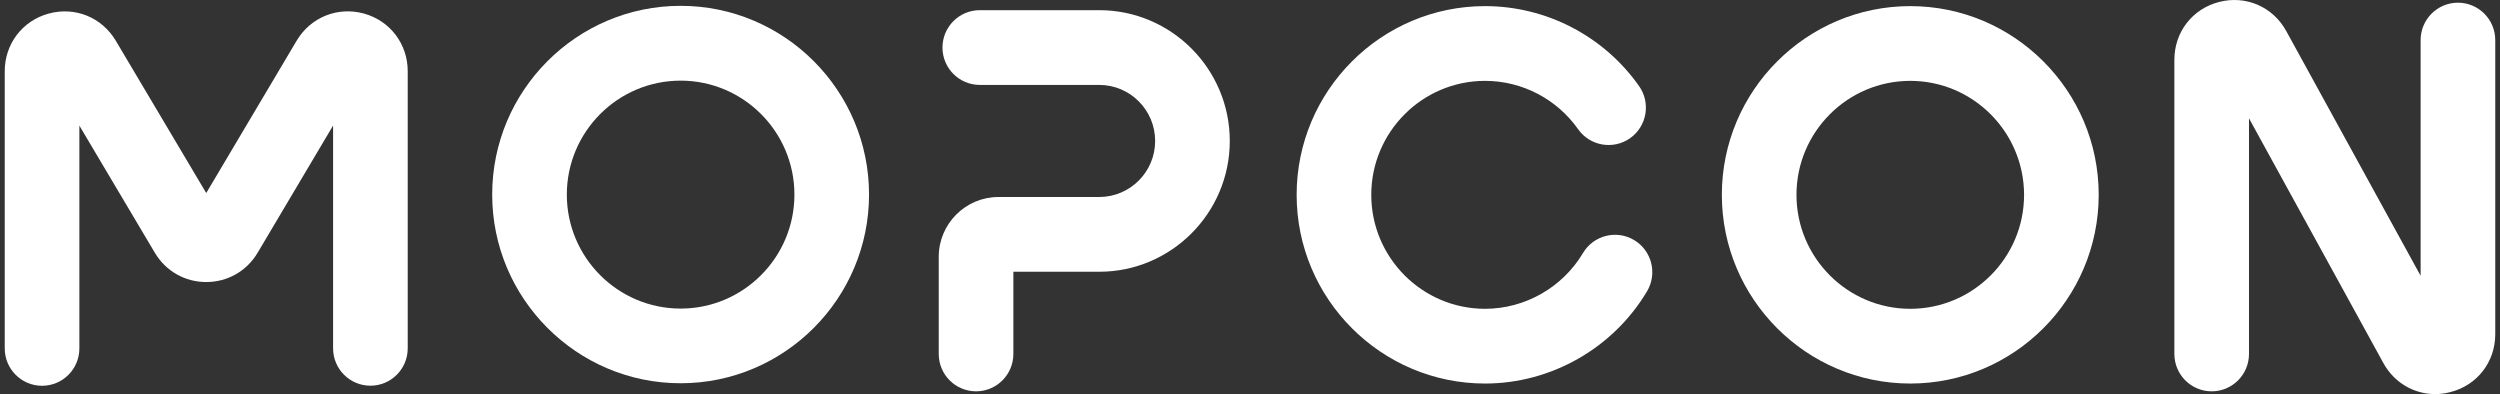 <svg width="203" height="32" viewBox="0 0 203 32" fill="none" xmlns="http://www.w3.org/2000/svg">
<rect x="0" y="0" width="203" height="32" fill="#333333" stroke="none"/>
<path d="M30.077 31.319C28.404 31.319 27.047 29.96 27.047 28.285V10.195L20.915 20.53C20.03 22.016 18.473 22.902 16.746 22.902C15.019 22.902 13.462 22.016 12.577 20.53L6.445 10.201V28.291C6.445 29.966 5.088 31.325 3.415 31.325C1.743 31.325 0.385 29.966 0.385 28.291V5.783C0.385 3.568 1.815 1.687 3.948 1.104C6.081 0.516 8.269 1.402 9.402 3.307L16.746 15.675L24.09 3.301C25.223 1.402 27.411 0.516 29.544 1.098C31.677 1.687 33.107 3.568 33.107 5.783V28.285C33.107 29.96 31.749 31.319 30.077 31.319Z" fill="white"/>
<path d="M55.266 31.12C46.831 31.12 39.966 24.244 39.966 15.797C39.966 7.349 46.831 0.474 55.266 0.474C63.701 0.474 70.566 7.349 70.566 15.797C70.566 24.244 63.701 31.12 55.266 31.12ZM55.266 6.548C50.17 6.548 46.026 10.699 46.026 15.803C46.026 20.906 50.17 25.057 55.266 25.057C60.362 25.057 64.507 20.906 64.507 15.803C64.507 10.699 60.362 6.548 55.266 6.548Z" fill="white"/>
<path d="M155.114 31.143C146.68 31.143 139.814 24.268 139.814 15.82C139.814 7.373 146.68 0.497 155.114 0.497C163.549 0.497 170.415 7.373 170.415 15.82C170.408 24.268 163.549 31.143 155.114 31.143ZM155.114 6.566C150.018 6.566 145.874 10.717 145.874 15.82C145.874 20.924 150.018 25.075 155.114 25.075C160.21 25.075 164.355 20.924 164.355 15.82C164.349 10.717 160.204 6.566 155.114 6.566Z" fill="white"/>
<path d="M120.587 31.143C112.152 31.143 105.287 24.268 105.287 15.82C105.287 7.373 112.152 0.497 120.587 0.497C125.556 0.497 130.228 2.925 133.094 6.991C134.057 8.362 133.73 10.255 132.367 11.22C130.997 12.185 129.107 11.858 128.143 10.492C126.41 8.034 123.587 6.566 120.587 6.566C115.491 6.566 111.347 10.717 111.347 15.82C111.347 20.924 115.491 25.075 120.587 25.075C123.829 25.075 126.877 23.339 128.537 20.548C129.392 19.109 131.252 18.636 132.688 19.492C134.124 20.347 134.597 22.21 133.742 23.649C130.991 28.273 125.95 31.143 120.587 31.143Z" fill="white"/>
<path d="M79.256 31.776C77.583 31.776 76.226 30.416 76.226 28.741V20.852C76.226 18.176 78.401 15.997 81.073 15.997H89.254C91.762 15.997 93.798 13.958 93.798 11.446C93.798 8.934 91.762 6.895 89.254 6.895H79.559C77.886 6.895 76.529 5.535 76.529 3.86C76.529 2.186 77.886 0.826 79.559 0.826H89.254C95.101 0.826 99.858 5.59 99.858 11.446C99.858 17.302 95.101 22.066 89.254 22.066H82.285V28.741C82.285 30.416 80.928 31.776 79.256 31.776Z" fill="white"/>
<path d="M197.737 32C196.01 32 194.41 31.078 193.531 29.482L182.618 9.607V28.741C182.618 30.416 181.261 31.776 179.588 31.776C177.916 31.776 176.559 30.416 176.559 28.741V4.856C176.559 2.604 178.019 0.717 180.194 0.159C182.37 -0.4 184.557 0.547 185.642 2.519L196.555 22.394V3.253C196.555 1.579 197.912 0.219 199.585 0.219C201.257 0.219 202.615 1.579 202.615 3.253V27.139C202.615 29.39 201.154 31.278 198.979 31.836C198.567 31.945 198.149 32 197.737 32Z" fill="white"/>
</svg>
